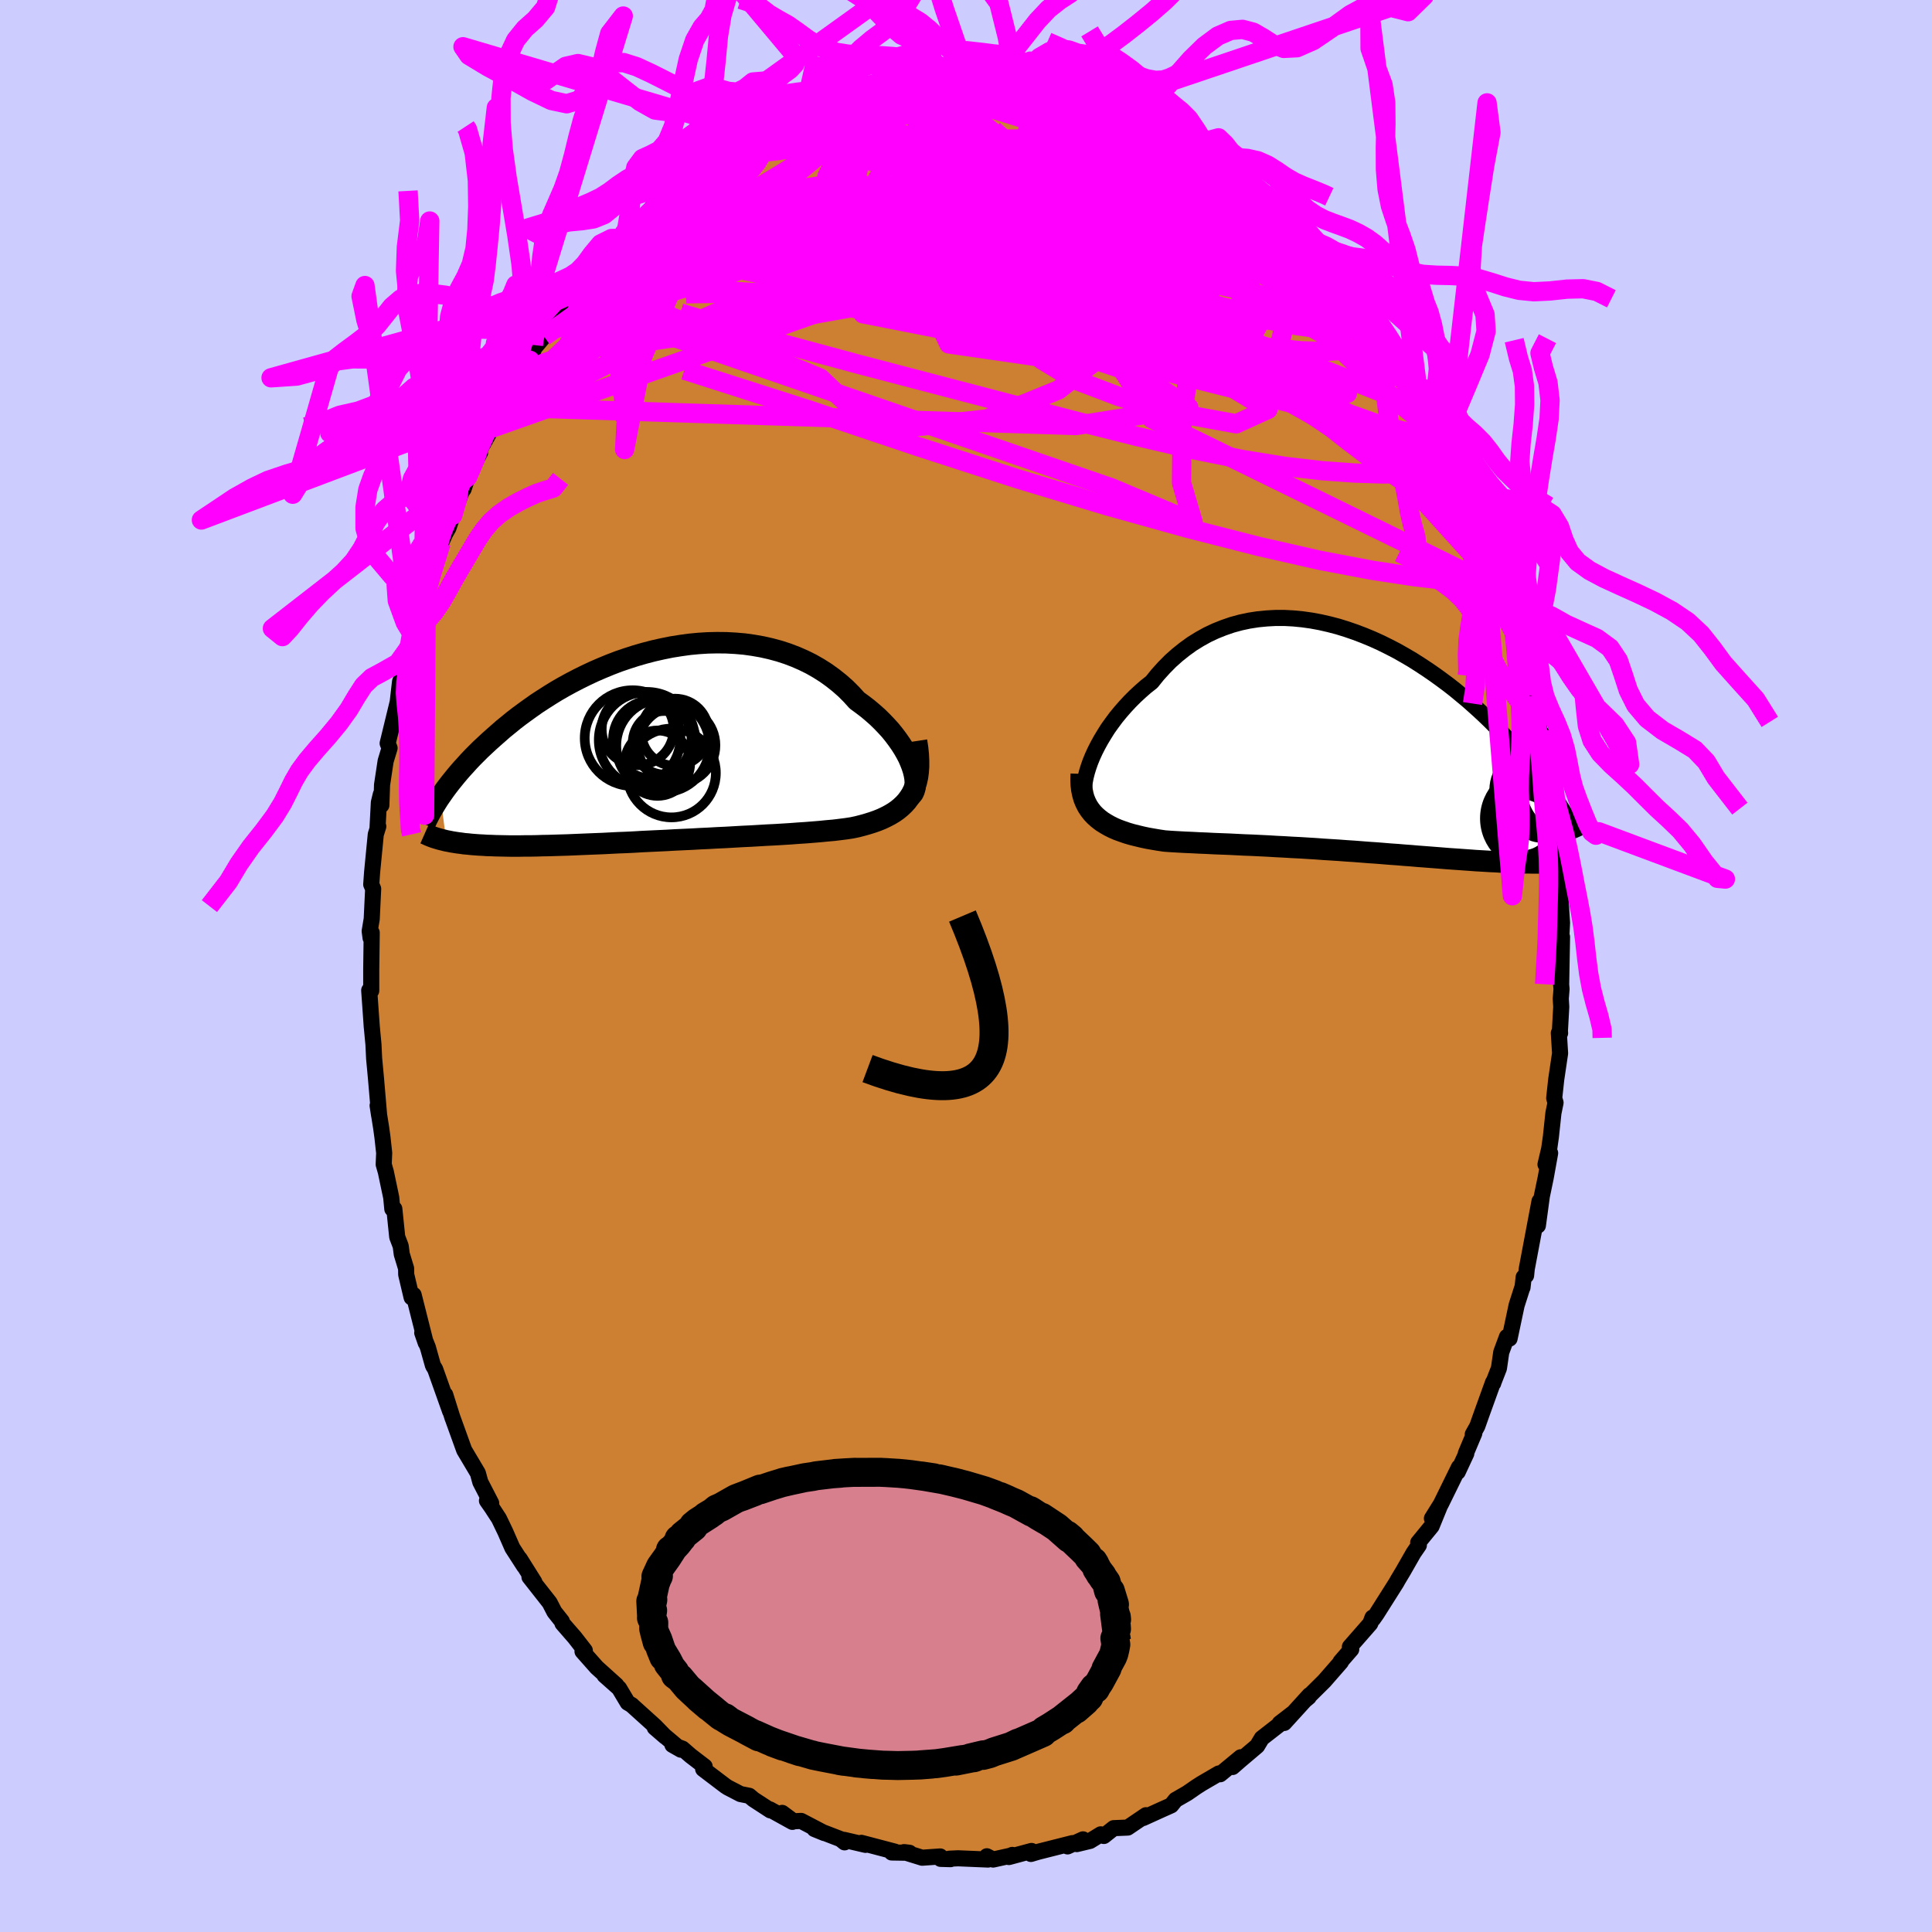<svg xmlns="http://www.w3.org/2000/svg" width="500" height="500" viewBox="-100 -100 200 200"><defs><clipPath id="c"><path d="m26.52 2.11-.17-.44-.2-.46-.24-.46-.27-.47-.3-.47-.33-.47-.36-.48-.38-.47-.42-.46-.44-.46-.47-.46-.5-.44-.51-.43-.55-.42-.56-.41-.57-.63-.61-.61-.65-.57-.68-.54-.71-.51-.74-.47-.77-.44-.79-.39-.82-.36-.84-.32-.86-.28-.89-.24-.89-.2-.91-.16-.93-.13-.93-.08-.94-.05-.95-.01-.94.02-.96.06-.95.09-.94.13-.94.15-.94.19-.93.21-.92.24-.9.26-.9.29-.88.3-.86.33-.85.35-.83.36-.81.38-.79.39-.77.4-.75.41-.73.42-.7.43-.69.44-.66.43-.64.45-.61.44-.6.44-.57.44-.55.45-.53.43-.5.44-.49.43-.47.42-.45.42-.44.41-.41.41-.4.4-.38.4-.36.4-.35.38-.33.38-.32.38-.3.37-.29.36-.27.35-.26.35-.24.34-.23.33.59 4.61.28.05.29.06.31.05.32.05.33.04.34.05.36.03.37.04.38.03.4.03.42.02.42.03.44.01.46.02.47.01.49.01.5.01h1.06l.55-.01h.57l.59-.01.61-.02.63-.01.65-.02.66-.02.68-.02.7-.03.72-.03.73-.03.75-.03.76-.03.78-.04.79-.04.81-.03.82-.04.83-.05.84-.04.85-.04.86-.04.86-.05.87-.04.87-.04.88-.05.88-.04.87-.05.88-.04.87-.05.87-.05.86-.04.85-.05.84-.05.83-.04.82-.05.8-.05.79-.06.77-.05.75-.06.73-.06.7-.07.69-.06.66-.08.63-.08.6-.09.57-.12.54-.14.53-.15.51-.16.48-.17.47-.19.44-.21.42-.22.4-.24.37-.26.34-.28.32-.3.29-.32.26-.35.24-.37"/></clipPath><clipPath id="b"><path d="m-27.37 2.08.23-.56.26-.57.29-.57.32-.58.35-.58.37-.59.41-.57.43-.58.46-.56.48-.55.5-.54.53-.53.55-.51.57-.5.6-.47.62-.77.65-.72.68-.69.72-.64.74-.59.76-.55.79-.49.81-.45.83-.39.85-.34.87-.3.88-.24.89-.19.9-.14.92-.09.92-.05h.92l.93.05.92.09.93.13.92.17.92.21.92.24.9.28.9.31.89.34.87.36.86.39.85.42.83.43.81.46.8.47.77.49.76.5.74.51.72.52.7.52.68.53.65.54.64.53.61.54.59.53.57.53.55.53.53.53.51.51.49.51.47.51.45.49.44.49.42.48.4.47.39.46.37.46.36.45.34.44.33.43.31.42.29.42.29.4.27.39.25.39.25.37.23.37-.74 5.71-.3.01-.3.01-.32.01-.33.01h-1.05l-.37-.01h-.38l-.4-.01-.41-.01-.41-.02-.43-.01-.44-.02-.45-.02-.47-.03-.48-.02-.49-.03-.51-.03-.53-.03-.53-.04-.56-.04-.56-.04-.58-.04-.6-.04-.61-.05-.63-.05-.64-.05-.65-.05-.67-.05-.68-.06-.7-.05-.71-.06-.72-.05-.73-.06-.75-.06-.75-.05-.77-.06-.77-.06-.78-.05-.79-.06-.8-.05-.8-.05-.81-.06-.82-.05-.81-.05-.82-.04-.82-.05-.82-.04-.82-.05-.82-.04-.82-.04-.81-.03-.8-.04-.8-.04-.79-.03-.78-.03-.77-.04-.76-.03-.75-.04-.73-.03-.72-.04-.7-.04-.68-.05-.6-.09-.59-.1-.57-.1-.56-.12-.54-.13-.52-.13-.51-.15-.49-.17-.47-.17-.44-.19-.42-.21-.4-.23-.38-.24-.35-.27-.32-.28"/></clipPath><filter id="a"><feTurbulence baseFrequency=".05" numOctaves="3" result="noise" type="noise"/><feDisplacementMap in="SourceGraphic" in2="noise" scale="2"/></filter></defs><rect width="100%" height="100%" x="-100" y="-100" fill="#CCF"/><path fill="#CD7F32" stroke="#000" stroke-linejoin="round" stroke-width="1.667" d="m61.61 1.94.04.44-.08 1 .05.85-.14 2.5.02.22-.13-.01.13 2.1-.4 2.7-.21 1.94.14.47-.22 1.07-.26 2.44-.18 1.27-.38 1.61.48-1.17-.46 2.55-.4 1.92-.41 3.03.17-2.52-1.32 7-.07.69-.25.17-.12 1.07-.04.06-.57 1.78-.73 3.45-.27-.18-.59 1.59-.24 1.66-.6 1.54.01.01-.02-.09-1.18 3.27-.45 1.27-.47.84.16-.11-.88 2.09.05.01-.89 1.91.13-.49-1.87 3.81-.93 1.49.84-1.33-.87 2.13-1.39 1.7.07.27-.55.8-1.08 1.89-.54.9-.16.29-2.05 3.24-.36.51-.06-.14-.23.62-2.11 2.41.14.26-1.11 1.28.04.03-1.72 1.97-2.03 2.01.42-.35.08-.2-2.62 2.88.88-1-1.35 1.04.4-.21-2.25 1.75-.48.8-1.76 1.49-.79.69.85-1.01-2.13 1.76-.14-.08-1.8 1.05-.53.34-.94.65-1.2.69-.46.57-1.03.46-1.87.85.29-.29-1.89 1.28-1.45.06-1.02.81-.32-.17-1.11.68-1.37.33.64-.49-1.6.73.51-.34-3.56.9-.74.22.06-.31-2.34.63.35-.22.1.02-2.08.46-.65-.34.12.34-3.1-.13-.88.04.1.05-1.03-.03-.04-.25-1.87.13-1.87-.58.56.07-1.84-.03.32-.09-3.46-.91.43.21-2.23-.52.06.26-.42-.34-2.7-1.04 1.03.42-2.41-1.26-.79.04-1.17-.87 1.06.93-2.33-1.29.05.1-1.75-1.14-.44-.37-.91-.18-1.31-.68-.26-.17-2.29-1.74.16-.26-1.46-1.12-.84-.73-1.04-.39.88.5-2.71-2.29 1.09.94-1.06-1.09-2.37-2.14-.02-.03-.44-.26-.89-1.49-1.51-1.34 1.23 1.02-2.03-1.83-1.48-1.67.24-.09-1.04-1.34-1.27-1.46-.07-.23-.77-.97-.49-.95-2.09-2.66.51.53-1.52-2.42.46.77-1.22-1.89-.74-1.69-.65-1.35-.77-1.18-.47-.67.44.26-1.13-2.19-.25-.92-1.42-2.39-.71-1.97-.48-1.33-.01-.01-.76-2.42.51 1.72-1.55-4.36-.23-.38-.53-1.89-.43-1.07-.15-.43.36 1.04-1.25-4.96-.21.26-.56-2.37-.01-.63-.45-1.48-.11-.84-.36-.94-.3-2.91-.21.01-.11-1.18-.56-2.66-.22-.77.05-1.19-.18-1.63-.13-.95-.37-2.32.16 1.04-.33-3.87-.19-2.04-.07-1.46-.19-2.01.02.24-.27-3.83.15-.21.06.25V.36l.05-3.81-.12.54-.09-.7.21-1.26.15-3.12-.2-.45.09-1.26.38-3.92.26-.83-.08.18.14-2.66.2-.83.06 1.11.07-2.11.37-2.45.41-1.35-.2-.49 1.15-4.73.05-.76-.2 1.56.28-2.44.43-.99.52-2.58.41-1.21-.3.65 1.33-4.58-.02.5v-.96l.35-.56 1.54-4.65.71-1.62-.58 1.16.62-1.08.45-1.32.94-2.47.18-.24.42-1.26 1.3-2.54.02-.36.82-1.48.29-.64-.04-.37 1.04-1.84.45-.62.21-.39 2.03-3 .33-.83-.04-.09.53-1.24.97-1.14.26-.51 1.36-1.7 1.33-2.22-.27.66.01.16 1.85-2.75-.27.7.78-1.09 1.26-1.91 1.37-1.03.25-.47.94-.67-.13.08 3.35-3.26-1.42 1.23 2.04-2.25-.47.67 2.11-1.76-.75.79 2.32-1.89 1.23-.74-.67.02 2.25-1.52 1.44-.6 1.32-1.09-1.72 1.21 2.24-1.01.38-.38.91-.91 1.6-.66.95-.27.2-.18 1.15-.43-.15.04 2.14-.69.92-.46-.34.08 1.39-.59.24.37 2.97-.83.41-.55 1.67-.18.39-.17 1.59.14.78-.39.38.27 1.48-.07-.86-.34 3.54-.05.76-.14-.75.25 2.01.1 1.03-.22 1.14.32.69-.08-.83-.03 2.42.25.9.25.62.2 2.07.62h.09l1.21.22.57-.17.35.4 2.8 1.11-.24-.16 2.6.77-.04.02 2.08 1.1-.02.28.37.01.55.03.5.63 1.73.99h.56l.71.48 2.72 2.09-.41-.24-.36-.64 2.68 2.09-.26-.34 2.04 1.91.47.16.45.45 2.04 1.79-.33.05.72.29 2.12 2.21-.26.01 1.32 1.23-.73-.45 2.18 2.2-.56-.4 2.19 2.06-.96-1.05 1.54 2.07.73 1.27 1.6 1.88-.19-.17 1.02 1.4 1.2 1.96-.28-.43.2.27 1.91 3.6.3.24.68 1.28.53 1.01.17.71.64.63 1.09 1.89-.21-.2.87 1.78.58 1.26.64 1.62.88 1.65-.23-.17.6.94.33 1.88.97 2.23.45 1.7.57 1.28.38 1.48.26 1.25.06-.72.39 1.27.96 4.87-.26-1.25.47 1.47.3 1.63.49 2.14.15.61.42 2.08.32 1.73.1-.43.73 4.03.04 1.63.22.66-.3-2.04.68 5.26-.09.84.08 1.22.13.09-.16-.6.42 5.02.1 1.9.05-1.05.16 2.58-.09 1.84.09-.38-.09 4.95.04.44" filter="url(#a)"/><path fill="#fff" d="m-27.37 2.08.23-.56.26-.57.29-.57.32-.58.35-.58.37-.59.41-.57.43-.58.46-.56.48-.55.5-.54.53-.53.55-.51.57-.5.6-.47.62-.77.65-.72.68-.69.72-.64.74-.59.76-.55.79-.49.81-.45.83-.39.85-.34.87-.3.88-.24.89-.19.9-.14.92-.09.92-.05h.92l.93.05.92.09.93.13.92.17.92.21.92.24.9.28.9.31.89.34.87.36.86.39.85.42.83.43.81.46.8.47.77.49.76.5.74.51.72.52.7.52.68.53.65.54.64.53.61.54.59.53.57.53.55.53.53.53.51.51.49.51.47.51.45.49.44.49.42.48.4.47.39.46.37.46.36.45.34.44.33.43.31.42.29.42.29.4.27.39.25.39.25.37.23.37-.74 5.71-.3.01-.3.01-.32.01-.33.01h-1.05l-.37-.01h-.38l-.4-.01-.41-.01-.41-.02-.43-.01-.44-.02-.45-.02-.47-.03-.48-.02-.49-.03-.51-.03-.53-.03-.53-.04-.56-.04-.56-.04-.58-.04-.6-.04-.61-.05-.63-.05-.64-.05-.65-.05-.67-.05-.68-.06-.7-.05-.71-.06-.72-.05-.73-.06-.75-.06-.75-.05-.77-.06-.77-.06-.78-.05-.79-.06-.8-.05-.8-.05-.81-.06-.82-.05-.81-.05-.82-.04-.82-.05-.82-.04-.82-.05-.82-.04-.82-.04-.81-.03-.8-.04-.8-.04-.79-.03-.78-.03-.77-.04-.76-.03-.75-.04-.73-.03-.72-.04-.7-.04-.68-.05-.6-.09-.59-.1-.57-.1-.56-.12-.54-.13-.52-.13-.51-.15-.49-.17-.47-.17-.44-.19-.42-.21-.4-.23-.38-.24-.35-.27-.32-.28" filter="url(#a)" transform="translate(40.24 -23.21)"/><path fill="#fff" d="m26.52 2.11-.17-.44-.2-.46-.24-.46-.27-.47-.3-.47-.33-.47-.36-.48-.38-.47-.42-.46-.44-.46-.47-.46-.5-.44-.51-.43-.55-.42-.56-.41-.57-.63-.61-.61-.65-.57-.68-.54-.71-.51-.74-.47-.77-.44-.79-.39-.82-.36-.84-.32-.86-.28-.89-.24-.89-.2-.91-.16-.93-.13-.93-.08-.94-.05-.95-.01-.94.02-.96.06-.95.09-.94.13-.94.15-.94.19-.93.21-.92.24-.9.26-.9.29-.88.3-.86.33-.85.35-.83.36-.81.38-.79.39-.77.4-.75.41-.73.42-.7.43-.69.44-.66.43-.64.45-.61.44-.6.44-.57.44-.55.45-.53.43-.5.44-.49.43-.47.42-.45.42-.44.41-.41.41-.4.4-.38.4-.36.4-.35.38-.33.38-.32.38-.3.37-.29.36-.27.35-.26.35-.24.34-.23.33.59 4.61.28.05.29.06.31.05.32.05.33.04.34.05.36.03.37.04.38.03.4.03.42.02.42.03.44.01.46.02.47.01.49.01.5.01h1.06l.55-.01h.57l.59-.01.61-.02.63-.01.65-.02.66-.02.68-.02.7-.03.72-.03.73-.03.75-.03.76-.03.78-.04.79-.04.81-.03.82-.04.83-.05.84-.04.85-.04.86-.04.86-.05.87-.04.87-.04.88-.05.88-.04.87-.05.88-.04.87-.05.87-.05.86-.04.85-.05.84-.05.83-.04.82-.05.8-.05.79-.06.77-.05.75-.06.73-.06.7-.07.69-.06.66-.08.63-.08.6-.09.57-.12.54-.14.53-.15.51-.16.48-.17.47-.19.44-.21.42-.22.4-.24.37-.26.34-.28.32-.3.29-.32.26-.35.24-.37" filter="url(#a)" transform="translate(-32.11 -22.79)"/><g fill="none" stroke="#000" transform="translate(40.24 -23.21)"><path stroke-linejoin="round" stroke-width="1.667" d="m-27.72 6.18-.13-.23-.1-.27-.05-.33-.02-.37.02-.41.06-.45.09-.47.13-.51.16-.52.19-.54.23-.56.26-.57.29-.57.32-.58.35-.58.37-.59.41-.57.43-.58.46-.56.48-.55.5-.54.53-.53.55-.51.57-.5.6-.47.62-.77.65-.72.68-.69.72-.64.74-.59.76-.55.79-.49.81-.45.83-.39.85-.34.87-.3.88-.24.89-.19.9-.14.92-.09.92-.05h.92l.93.05.92.09.93.13.92.17.92.21.92.24.9.28.9.31.89.34.87.36.86.39.85.42.83.43.81.46.8.47.77.49.76.5.74.51.72.52.7.52.68.53.65.54.64.53.61.54.59.53.57.53.55.53.53.53.51.51.49.51.47.51.45.49.44.49.42.48.4.47.39.46.37.46.36.45.34.44.33.43.31.42.29.42.29.4.27.39.25.39.25.37.23.37.22.35.2.35.2.34.18.32.18.32.16.31.15.3.14.29.14.28.12.27" filter="url(#a)"/><path stroke-linejoin="round" stroke-width="2.222" d="m-28.31 3.32-.02.58.02.55.06.51.1.48.13.45.17.41.2.39.24.36.26.33.3.31.32.28.35.27.38.24.4.23.42.21.44.19.47.17.49.17.51.15.52.13.54.13.56.12.57.1.59.1.6.09.68.05.7.04.72.04.73.03.75.04.76.03.77.04.78.03.79.03.8.04.8.04.81.03.82.04.82.04.82.05.82.04.82.05.82.04.81.05.82.05.81.06.8.05.8.05.79.06.78.05.77.06.77.06.75.05.75.06.73.06.72.05.71.06.7.05.68.06.67.05.65.05.64.05.63.05.61.05.6.04.58.04.56.04.56.04.53.04.53.03.51.03.49.03.48.02.47.03.45.02.44.02.43.01.41.02.41.01.4.01h.38l.37.01h1.05l.33-.01.32-.01.3-.01.3-.01.29-.01.27-.02.27-.02.26-.02.25-.03.24-.02.23-.03.22-.03.21-.03.21-.03" filter="url(#a)"/><circle cx="17.436" cy="8.606" r="3.118" clip-path="url(#b)" filter="url(#a)"/><circle cx="19.361" cy="5.686" r="3.378" clip-path="url(#b)" filter="url(#a)"/><circle cx="18.411" cy="7.931" r="4.936" clip-path="url(#b)" filter="url(#a)"/><circle cx="19.006" cy="5.486" r="3.648" clip-path="url(#b)" filter="url(#a)"/><circle cx="20.371" cy="8.471" r="4.194" clip-path="url(#b)" filter="url(#a)"/><circle cx="22.171" cy="4.891" r="4.854" clip-path="url(#b)" filter="url(#a)"/><circle cx="17.966" cy="8.686" r="3.966" clip-path="url(#b)" filter="url(#a)"/><circle cx="18.521" cy="5.001" r="4.082" clip-path="url(#b)" filter="url(#a)"/><circle cx="19.396" cy="6.841" r="3.11" clip-path="url(#b)" filter="url(#a)"/><circle cx="21.041" cy="6.361" r="3.618" clip-path="url(#b)" filter="url(#a)"/></g><g fill="none" stroke="#000" transform="translate(-32.11 -22.79)"><path stroke-linejoin="round" stroke-width="2.222" d="m26.28 5.25.19-.16.16-.2.11-.24.08-.28.04-.32v-.34l-.03-.37-.07-.39-.1-.41-.14-.43-.17-.44-.2-.46-.24-.46-.27-.47-.3-.47-.33-.47-.36-.48-.38-.47-.42-.46-.44-.46-.47-.46-.5-.44-.51-.43-.55-.42-.56-.41-.57-.63-.61-.61-.65-.57-.68-.54-.71-.51-.74-.47-.77-.44-.79-.39-.82-.36-.84-.32-.86-.28-.89-.24-.89-.2-.91-.16-.93-.13-.93-.08-.94-.05-.95-.01-.94.02-.96.06-.95.09-.94.13-.94.15-.94.19-.93.21-.92.24-.9.26-.9.29-.88.3-.86.33-.85.35-.83.36-.81.38-.79.39-.77.4-.75.41-.73.42-.7.43-.69.44-.66.43-.64.45-.61.44-.6.44-.57.44-.55.45-.53.43-.5.44-.49.43-.47.42-.45.42-.44.41-.41.41-.4.4-.38.4-.36.4-.35.38-.33.38-.32.38-.3.37-.29.36-.27.35-.26.35-.24.34-.23.33-.22.32-.2.32-.19.31-.18.3-.17.29-.16.29-.14.27-.14.27-.12.26-.12.26" filter="url(#a)"/><path stroke-linejoin="round" stroke-width="2.222" d="m26.99-.5.11.73.07.68.03.64v.6l-.04.56-.07.52-.11.49-.14.46-.17.43-.2.4-.24.37-.26.35-.29.32-.32.3-.34.28-.37.26-.4.24-.42.22-.44.21-.47.19-.48.17-.51.16-.53.15-.54.14-.57.12-.6.09-.63.08-.66.08-.69.06-.7.07-.73.06-.75.06-.77.05-.79.06-.8.05-.82.05-.83.04-.84.05-.85.05-.86.04-.87.05-.87.05-.88.04-.87.05-.88.04-.88.05-.87.04-.87.04-.86.05-.86.04-.85.04-.84.04-.83.05-.82.04-.81.03-.79.04-.78.04-.76.03-.75.03-.73.03-.72.03-.7.03-.68.02-.66.02-.65.02-.63.01-.61.02-.59.01h-.57l-.55.01h-1.06l-.5-.01-.49-.01-.47-.01-.46-.02-.44-.01-.42-.03-.42-.02-.4-.03-.38-.03-.37-.04-.36-.03-.34-.05-.33-.04-.32-.05-.31-.05-.29-.06-.28-.05-.27-.07-.26-.06-.25-.07-.23-.07-.23-.07-.22-.08-.2-.08-.19-.08-.19-.09-.18-.08" filter="url(#a)"/><circle cx="-.366" cy="-.656" r="4.064" clip-path="url(#c)" filter="url(#a)"/><circle cx=".899" cy="-.321" r="3.29" clip-path="url(#c)" filter="url(#a)"/><circle cx="1.619" cy="2.809" r="4.596" clip-path="url(#c)" filter="url(#a)"/><circle cx="2.159" cy="-.061" r="4.01" clip-path="url(#c)" filter="url(#a)"/><circle cx=".174" cy="1.794" r="3.384" clip-path="url(#c)" filter="url(#a)"/><circle cx="-2.406" cy="-.801" r="4.954" clip-path="url(#c)" filter="url(#a)"/><circle cx="1.984" cy="-1.406" r="3.48" clip-path="url(#c)" filter="url(#a)"/><circle cx="-1.876" cy="-1.721" r="3.726" clip-path="url(#c)" filter="url(#a)"/><circle cx=".739" cy="-.021" r="4.832" clip-path="url(#c)" filter="url(#a)"/><circle cx="-.921" cy="-.601" r="4.982" clip-path="url(#c)" filter="url(#a)"/></g><g fill="none" stroke="#F0F" stroke-linejoin="round" stroke-width="2"><path d="m17.47-88.66 1.33.76.67.39.52.28.54.29.59.34.6.37.54.36.4.32.22.25.02.16-.21.08-.43-.02-.68-.1-.94-.2-1.24-.33-1.56-.47-1.87-.61-2.17-.76-2.52-.91-2.99-1.07-3.64-1.25" filter="url(#a)"/><path d="m4.12-92.17 1.84.25 1.34.29 1.19.31 1.11.29 1.04.28 1 .27.97.28.95.29.89.3.78.27.61.24.39.17.15.11-.11.03-.35-.05-.59-.12-.84-.19-1.08-.28-1.37-.36-1.66-.46-1.9-.53-2.02-.6M-30.08-80.5l1.89-1.36 1.55-.81 1.66-.63 1.91-.52 2.08-.4 2.2-.28 2.32-.19 2.46-.16 2.64-.15 2.78-.16 2.9-.15 2.94-.12 2.95-.09 2.95-.07 2.95-.03 2.96-.02 2.94.01 2.84-.02 2.66-.08 2.52-.09m20.53 16.17.79 1.19.62.89.33.59.07.32-.21.05-.51-.22-.82-.52-1.17-.84-1.59-1.26-2.05-1.74-2.53-2.29-2.97-2.8-3.36-3.27-3.66-3.71m-45.68-3.06-.43.45.71-.29 1.04-.53 1.15-.59 1.15-.55 1.11-.48 1.05-.43 1-.38.95-.35.89-.33.81-.3.72-.26.6-.21.48-.16.33-.1.15-.04-.05.04-.29.12-.53.21-.83.31-1.12.39-1.38.46-1.57.48" filter="url(#a)"/><path d="m26.26-83.29.25.13.4.72v.85l-.5.88-1.04.91-1.6.94-2.17 1-2.75 1.05-3.35 1.11-3.95 1.13-4.6 1.16-5.26 1.18-5.96 1.25-6.69 1.37-7.44 1.53-8.19 1.64-8.95 1.71" filter="url(#a)"/><path d="m42.88-66.5.04.3.03.68-.32.6-.74.47-1.14.4-1.55.3-2.01.14-2.53-.08-3.1-.32-3.69-.53-4.27-.72-4.88-.89-5.48-1.05-6.1-1.23-6.71-1.43-7.34-1.67-7.95-1.95-8.46-2.35" filter="url(#a)"/><path d="m50.81-52.53.52 1.24.38 1.06.16.75-.04.56-.21.46-.37.4-.55.26-.76.03-1.01-.28-1.29-.62-1.56-.95-1.86-1.27-2.14-1.55-2.42-1.83-2.71-2.13-3-2.45-3.31-2.8L27-64.8l-4-3.54-4.37-3.94-4.77-4.36-5.25-4.77-5.76-5.12m-32.18 5.24.38-.04 1.52-.71 1.96-.84 2.29-.84 2.57-.82 2.75-.78 2.82-.72 2.86-.67 2.9-.67 3-.71 3.1-.74 3.14-.69 3.09-.61 2.85-.59" filter="url(#a)"/><path d="m-17.63-88.52.97-.29 1.2-.24 1.48-.23 1.64-.18 1.79-.14 1.96-.11 2.15-.11 2.29-.1 2.35-.09 2.35-.03 2.29.01 2.18.07 2.02.07 1.79.05h1.52l1.23-.03.87-.1m25.33 17.24 1.25 1.18.68.81.69.95.7.98.63.91.51.74.34.57.19.4.03.23-.14.06-.31-.13-.52-.37-.76-.66-1.03-.99-1.33-1.35-1.62-1.7-1.91-2.02-2.17-2.31L30.64-78l-2.74-2.99m-55.1-2.12 1.82-1.14 1.17-.69.69-.36.46-.2.4-.14.36-.1.3-.02.17.12v.27l-.19.45-.4.64-.62.83-.85 1.03-1.09 1.26-1.34 1.5-1.59 1.74-1.83 1.98-2.09 2.23-2.42 2.53-2.84 2.9-3.34 3.32-3.75 3.57" filter="url(#a)"/><path d="m39.01-71.72 1.18 1.67.79 1.21.47.83.15.52-.15.24h-.48l-.79-.23-1.11-.47-1.44-.71-1.8-1.01-2.2-1.35-2.65-1.76-3.13-2.19-3.66-2.61-4.2-3.04-4.78-3.46-5.24-3.86m40.18 33.83-.05.34-.11.82-.43.82-.87.62-1.37.38-1.87.17-2.36.02-2.85-.09-3.34-.24-3.88-.45-4.45-.72-5.06-1.02-5.69-1.33-6.3-1.58-6.93-1.81-7.57-1.98-8.25-2.16-8.91-2.41-9.43-2.87M7.44-91.67l.93.28 1.04.29.9.21.79.18.7.19.63.2.5.21.27.15-.03.08-.4-.02-.8-.11-1.22-.22-1.68-.35-2.23-.47-2.91-.55m-33.26 10.31.2-.03.9-.68.95-.73.91-.68.83-.59.72-.45.55-.31.4-.17.27-.07.16.04.03.16-.12.29-.32.46-.54.65-.77.86-1.01 1.05-1.23 1.25-1.45 1.42-1.69 1.59-1.94 1.79-2.23 2.05-2.61 2.44-3.06 2.86" filter="url(#a)"/><path d="m35.83-75.32-.16.27-.48.45-1.01.5-1.61.51-2.29.49-3.05.48-3.84.47-4.65.49-5.51.5-6.42.46-7.42.42-8.44.34-9.44.22-10.49.13M19.9-87.27l.52.23.56.44.48.49.31.48.05.47-.27.41-.61.35-.96.3-1.28.27-1.64.25-2 .22-2.44.18-2.91.14-3.42.08-3.92.01-4.38-.1-4.81-.25-5.26-.42-5.9-.49" filter="url(#a)"/><path d="m31.28-79.66 1.3 1.23.87.88.89.93.92.99.87.98.81.92.75.86.69.79.62.7.52.59.41.47.28.33.13.19h-.04l-.24-.24-.49-.52-.72-.83-.94-1.13-1.09-1.39M-6.84-91.93l1.18.02.74-.02.5.01.37.04.23.08.03.16-.28.27-.65.4-1.05.51-1.44.61-1.88.7-2.38.81-2.98 1-3.65 1.27-4.25 1.53m53.18 4.43.6.71.34.75-.12.65-.55.59-1.01.57-1.54.49-2.08.43-2.62.35-3.18.29-3.73.24-4.3.2-4.9.17-5.54.18-6.23.19-6.97.17-7.72.01-8.37-.25" filter="url(#a)"/><path d="m-7.23-91.76.88.01 1.44.24 1.74.42 1.99.56 2.27.67 2.55.78 2.78.9 2.94 1.01 3.03 1.12 3.1 1.2 3.14 1.25 3.15 1.28 3.09 1.26 2.91 1.16 2.68.99m-4.2-4.38.47.13 1.01.71 1.04.79.95.77.85.71.74.65.62.57.49.49.33.39.18.27-.02.13-.23-.03-.46-.21-.7-.4-.92-.58-1.14-.76-1.35-.92-1.54-1.08-1.77-1.27-2.1-1.58-2.54-1.98M4.95-92.14l.17.07.97.18 1.09.23 1.01.24.87.22.71.18.56.15.44.14.3.15.15.15-.06.13-.34.09-.68.03-1.08-.04-1.51-.1-1.93-.18-2.28-.24-2.56-.31-2.82-.38" filter="url(#a)"/><path d="m26.26-83.29.48.15 1.06.76 1.11.87 1.07.88 1 .86.94.84.86.79.79.75.7.68.59.6.46.47.3.33.13.18-.02.02-.21-.15-.4-.33-.62-.52-.86-.72-1.12-.94-1.4-1.18-1.61-1.39-1.6-1.43m-8.01-5.5.45.23.36.46.16.51-.16.54-.56.54-1.03.51-1.55.45-2.07.43-2.62.44-3.18.49-3.79.53-4.46.55-5.16.54-5.88.5-6.61.41-7.26.22m11.18-10.28 2.18-.64 1.69-.4 1.62-.21 1.65-.08 1.65-.03 1.62.01h1.55l1.51-.01 1.44-.01h3.39l.5-.06.17-.13" filter="url(#a)"/><path d="m50.81-52.53.42 1.16.11.86-.3.41-.7.05-1.09-.18-1.46-.39-1.87-.68-2.33-1.06-2.83-1.55L37.4-56l-3.9-2.63-4.46-3.14-5.02-3.6-5.64-4.04-6.29-4.54-7.02-5.04-7.93-5.46" filter="url(#a)"/><path d="m-18.78-88.07.92-.13 1.2.08 1.61.27 2.04.43 2.39.59 2.69.76 2.98.93 3.27 1.09 3.57 1.23 3.81 1.35 4 1.45 4.11 1.54 4.14 1.61 4.16 1.67 4.16 1.71 4.19 1.8 4.22 1.87 4.11 1.74" filter="url(#a)"/><path d="m-7.23-91.76.57-.04.54.1.22.23-.14.38-.49.55-.83.75-1.24.97-1.75 1.25-2.31 1.53-2.94 1.85-3.58 2.22-4.27 2.57-4.97 2.9-5.72 3.29m3.17-6.99h.24l.75-.51.9-.65.96-.72.97-.73.92-.68.83-.59.7-.47.52-.31.35-.17.19-.06.06.05-.08.16-.25.29-.45.46-.7.67-.98.89-1.25 1.1-1.53 1.29-1.81 1.47-2.16 1.72-2.63 2.15m75.39 4.17-.35-.09-.02.79-.26.93-.76.78-1.33.6-1.93.43-2.53.27-3.11.17-3.72.09-4.32.01-4.99-.09-5.69-.25-6.42-.43-7.16-.62-7.93-.73-8.77-.73-9.67-.63m59.35-10.1.5.31.62.54.57.58.43.51.25.39.02.26-.26.09-.58-.12-.91-.33-1.22-.54-1.55-.75-1.88-.97-2.28-1.19-2.71-1.44-3.2-1.74-3.78-2.08-4.53-2.51m36.89 29.39.4.56.49.86.48.89.47.85.43.78.37.68.28.56.17.38.01.13-.17-.2-.39-.58-.6-.99-.84-1.41-1.08-1.83-1.36-2.31-1.7-2.9" filter="url(#a)"/><path d="m-12.28-90.2 2.19-.61 1.66-.25 1.6.02 1.68.23 1.76.36 1.85.48 1.96.55 2.07.62 2.17.66 2.26.71 2.31.75 2.31.77 2.3.8 2.28.82 2.24.84 2.19.86 2.14.86 2.1.85 2.06.83 1.95.77 1.73.62 1.36.4" filter="url(#a)"/><path d="m-31.59-79.18-.22.2.94-.59 1.45-.77 1.81-.86 2.08-.93 2.3-1.03 2.44-1.08 2.53-1.11 2.59-1.09 2.59-1.03 2.54-.95 2.43-.85 2.25-.79 2.09-.79 2.02-.81" filter="url(#a)"/><path d="m-13.57-90.06.31-.05 1.11-.1 1.6-.12 1.89-.11 2.01-.06 2.04.01 2.04.09 2.03.16 2 .21 2 .23 1.97.24 1.94.23 1.87.2 1.76.19 1.61.18 1.48.17 1.39.2 1.35.24 1.33.31m20.85 16.12 1.2 1.68.84 1.25.54.89.27.59.02.37-.22.15-.46-.04-.72-.24-1.01-.46-1.34-.75-1.72-1.08-2.14-1.46-2.53-1.84-2.93-2.21-3.31-2.55-3.74-2.9-4.23-3.31-4.83-3.78m-36.21 2.18.54-.45.29-.12.48-.23.6-.3.57-.27.46-.15h.29l.08.18-.12.35-.32.52-.54.7-.74.87-.96 1.05-1.19 1.24-1.43 1.45-1.7 1.7-2.06 1.99-2.46 2.32-2.89 2.65-3.27 2.92-3.56 3.1m58.91-22.95 1.36.78.76.46.66.38.77.44.88.52.97.58 1 .6.96.6.86.54.74.48.62.41.49.34.36.28.21.19.03.09-.2-.06-.44-.21-.68-.36-.9-.52-1.1-.65-1.26-.79-1.48-.97-1.85-1.28" filter="url(#a)"/><path d="m33.32-77.87.06.21.47.52.45.57.18.4-.12.2h-.42l-.7-.19-.99-.39-1.33-.58-1.71-.8-2.11-1.04-2.59-1.3-3.1-1.62-3.66-2.01-4.14-2.38-4.47-2.71" filter="url(#a)"/><path d="m12-90.8 1.01.61 1.49.78 1.58.86 1.59.97 1.59 1.06 1.53 1.14 1.51 1.2 1.5 1.24 1.55 1.31 1.61 1.37 1.67 1.43 1.7 1.45 1.68 1.42 1.6 1.35 1.48 1.24 1.37 1.13 1.27 1.04 1.16.96 1.02.84.82.67.56.45" filter="url(#a)"/><path d="M36.89-74.08v.22l.41.6.3.53.1.43-.11.37-.32.32-.56.23-.84.09-1.18-.1-1.54-.32-1.92-.54-2.29-.75-2.67-.95-3.05-1.16-3.48-1.4-3.97-1.66-4.5-1.93-5.09-2.18-5.73-2.4-6.38-2.64m18.28-3.08 1.88.72 1.3.45 1.15.42 1 .43.85.39.69.35.57.31.49.27.43.26.35.25.25.21.09.17-.1.09h-.32l-.54-.09-.77-.18-1.04-.27-1.32-.4-1.64-.52-1.95-.66-2.22-.8-2.44-.93-2.69-1.1" filter="url(#a)"/><path d="m19.9-87.27.53.23.61.44.57.48.43.48.19.46-.1.41-.41.35-.71.3-1.01.26-1.3.24-1.63.21-1.99.15-2.39.09H9.87l-3.28-.07-3.77-.12-4.29-.16-4.81-.23-5.3-.36-5.61-.7" filter="url(#a)"/><path d="m-13.57-90.06.16-.07.67-.13.87-.15.87-.12.7-.03.48.11.22.28-.06.43-.32.6-.58.75-.83.9-1.06 1.06-1.32 1.21-1.59 1.38-1.91 1.58-2.27 1.79-2.64 2.05-3.05 2.29-3.44 2.54-3.8 2.73-4.07 2.88-4.3 2.97m87.58 5.14.37.52.4.72.33.68.25.57.17.47.06.35-.06.25-.21.1-.38-.07-.56-.28-.78-.52-.99-.79-1.23-1.04-1.48-1.31-1.73-1.61-2-1.93-2.26-2.3-2.51-2.72-2.75-3.14-3.01-3.55-3.33-3.98-3.72-4.41m-57.07 8.53.8-.63.97-.9 1.01-.98.96-.92.91-.83.89-.77.88-.72.89-.69.88-.67.82-.63.73-.55.59-.43.42-.28.2-.11-.02.06-.21.22-.41.35-.57.48-.76.62-.98.81-1.26 1.06-1.63 1.39-2.08 1.76m68.55 2.37.17.35.51.65.66.81.75.89.79.95.81.99.8 1.02.79 1.04.75 1.01.69.93.58.81.47.66.34.5.2.32.05.14-.11-.07-.28-.32-.48-.58-.66-.87-.86-1.12-1.06-1.39-1.28-1.68-1.45-1.98" filter="url(#a)"/><path d="m40.55-69.65.73 1.21.44.91.06.66-.31.46-.68.31-1.05.17-1.4.05-1.78-.1-2.17-.29-2.62-.52-3.09-.8-3.57-1.07-4.05-1.32-4.56-1.57-5.09-1.78-5.66-1.98-6.28-2.15-6.91-2.33-7.64-2.57" filter="url(#a)"/><path d="m48.42-56.63.44.71-.1.53-.65.25-1.2.01-1.76-.27-2.37-.65-3.01-1.07-3.69-1.52-4.36-1.91-5.05-2.29-5.77-2.7-6.49-3.19-7.27-3.78-8.1-4.42-9.08-5.01m36.71-1.11-.23-.19.24.18.43.44.35.52.15.49-.12.42-.43.35-.76.26-1.11.18-1.48.09-1.85-.01-2.25-.13-2.63-.27-3.05-.39-3.45-.51-3.88-.65-4.32-.78-4.75-.93-5.24-1.07-5.87-1.16" filter="url(#a)"/><path d="m26.67-83.05-.34-.19-.13.16-.17.44-.51.54-.98.53-1.53.46-2.12.38-2.75.3-3.43.25-4.14.21-4.9.18-5.68.14-6.5.05-7.34-.03-8.16-.1" filter="url(#a)"/><path d="m17.51-88.68.32.34.23.57-.26.59-.71.64-1.11.79-1.45.95-1.84 1.14-2.28 1.31-2.79 1.47-3.38 1.62L.2-77.48l-4.69 1.94-5.34 2.13-5.95 2.29-6.58 2.45-7.28 2.62-8.21 3.02" filter="url(#a)"/><path d="m28.58-81.84.25.28.42.71.14.76-.21.76-.59.78-.99.79-1.4.82-1.83.84-2.29.84-2.77.85-3.25.87-3.73.87-4.19.88-4.67.9-5.18.93-5.71 1.02-6.31 1.12-6.93 1.23-7.58 1.24-8.19 1.23m91.46 22.7.07 1.05-.86.58-1.74.1-2.61-.2-3.48-.41-4.39-.67-5.36-1.02-6.34-1.44-7.33-1.87-8.33-2.32-9.32-2.81L-5-53.78l-11.43-3.84-12.73-4.07m44.07-27.76 1.72.56.98.45.61.4.32.32.12.26-.04.26-.15.29-.29.32-.47.34-.7.32-.97.3-1.26.25-1.59.21-1.9.17-2.22.14-2.57.12-2.97.08-3.4.05-3.88.03-4.34-.02-4.76-.1-4.97-.39m60.51 18.42.92 1.34.67 1.05.54.9.53.93.52.94.45.84.34.67.21.47.07.28-.05.09-.18-.08-.33-.26-.47-.46-.66-.7-.86-.97-1.1-1.28-1.34-1.63-1.6-1.97-1.86-2.31-2.13-2.67-2.44-3.09-2.73-3.57" filter="url(#a)"/><path d="M8.06-91.47 3.45-77.66l4.31 9.35 4.15 1.54L17-67.89l4.24-.79 1.93.28-.41 1.01-2.06 1.02-2.72.57-2.51.17-2.18.03-2.72-.17-4.12-.92-4.61-2.11-1.87-2.86 4.19-2.19 9.68-.33 8.69-.08-.28-5.42-2.7-7.88" filter="url(#a)"/><path d="M48.25-57.34 10.71-72.03l-18.95-.89-.83-.37 5.02-.94 3.63-.16 1.35 1.22.49 1.87.26 1.02-.49-.89-1.67-2.55-2.38-2.78-2.22-1.59-2.04-.4-2.91-.69-4.77-1.64-8.77 1.38-20.11 14.27" filter="url(#a)"/><path d="m-22.19-86.32 25.76 6.25 10.15 4.09-.51-1.87-2.27-2.07-1.56-.36-2 .45-3.8.18-5.71-.31-6.51-.4-5.59.16-2.96 1.22.93 2.53 5.34 3.58 8.96 3.69 10.09 2.42 7.43-.16 1.78-3.16-3.14-5.26-3.5-5.72-.13-4.99 8.96-1.23" filter="url(#a)"/><path d="m-30.97-80.2 49.41 14.84 12.82 7.74-3.28 1.49-6.47-1.17-5.68-1.65-4.59-1.74-3.41-2.07-2.16-2.57L4.5-68.1 4-70.52l.34-1.49 1.72-.33 3.27.59 4.23.9 4.13.7 3.19.4 1.96.67.78 1.95-.32 4.1-.93 6.24-.06 6.76 1.2 4.08-8.45-3.55-56.05-19.28" filter="url(#a)"/><path d="m-43.42-65.68 24.17-7.66 18.14-2.84 4.68-.69.03 1.01.14 1.68.05 1.07-.85-.22-1.5-1.46-1.6-2.26-1.65-2.33-2-1.44-2.74.29-4.05 1.64-4.66.56 1.54-4.33 21.78-8.81" filter="url(#a)"/><path d="M43.71-65.27-.23-72.76l-3.01-1.05 10.28.11 10.71.77 6.71.96 1.68.46-2.73-.15-5.76-.23-7.35.1-7.5.3-5.94-.01-2.75-.63 1.03-1.01 3.5-.69 3.02.26-.54 1.18-5.58 1.07-9.28-.76-8.98-3.46-5.13-3.22-11.29 7.23" filter="url(#a)"/><path d="m-16.63-88.91 38.12 24.78 10.11 3.08 3.15-.14-1.09-1.28-3.8-1.76-4.5-1.77-3.77-1.37-2.58-.36-1.95 1.31-2.66 3.01-4.84 3.78-7.38 3-8.05.88-5.6-1.66-3.61-3.45-10.39-4.3-13.94-5.67" filter="url(#a)"/><path d="m28.58-81.84-13.19.48 7.12 4.38 6.16 2.53 1.71-.03-1.24-1.62-1.73-1.33-.78.56-.13 2.98-1.35 4.65-5.17 4.48-10.22 2.03-11.54-1.67-1.8-3.84 20.27.43 36.59 20.58" filter="url(#a)"/><path d="M55.03-41.42 29.69-64.47 11.17-76.98l-7.62-6.17-1.8-2.02.64.23 1.13.67.31-.06-1.08-.92-1.9-1.05-1.05-.2 1.77 1.35 5.76 3.08 9.12 4.52 9.84 5.38 6.75 5.4-.88 3.79-17.21-1.34-53.58-7.6" filter="url(#a)"/><path d="m-40.73-69.6 28.42-7.39 19.45 1.73 10.44 3.38 5.19 2.38 1.12.29-2.18-1.69-3.79-2.76-3.28-2.74-1.65-2.01-.4-1.21-.12-.62-.16-.11.06.5-.03 1.04-.84 1.14.73 1.1 10.1 1.49 14.56 1" filter="url(#a)"/><path d="m-36-74.86 54.23 11.88 18.7 3.66 2.55.04-6.02-2.2-9.17-3.28-7.62-2.91-3.6-1.67.18-.29 1.98.83 1.24 1.55-1.52 1.64-4.48.94-4.98-.1-1.29-.34 4.88.95 7.96 2.66 3.19 2.42-1.02 2.41 36.77 18.01" filter="url(#a)"/><path d="M50.15-54.11-2.54-67.38l-11.08-9.87-.77-4.52.8-1.49.89-.44.4.01-.87.89-2 2.35-1.14 3.84 2.94 4.38 8.96 3.18 12.81.18 9.7-3.52-1.89-5.75-18.14-3.74-33.82 6.55" filter="url(#a)"/><path d="m53.28-47.23-4.13-3.88-10.29-6.5-12.94-8.46-10.94-6.45-8.09-3.64-5.56-1.17-3.25.75-1.45 1.76-.76 1.46-1.3.02-2.19-1.69-2.03-2.63.26-2.27 4.38-.71 8.53 1.67 9.68 4.41 4.67 6.34-7.68 4.8-20.85-4.1-3.25-22.46" filter="url(#a)"/><path d="m-48.16-57.86 59.54 1.91 11.68-1.87L19.83-60l-2.2.06-.18.17-1.23-1.88-2.74-3.98-2.19-4.61.11-3.59 1.92-1.7 1.46.16-1.04 1.53-3.59 2.45-3.94 2.99-1.2 2.76 3.91 1.11 9.92-.91 15.02 2.31 22.12 24.47" filter="url(#a)"/><path d="m-49.16-55.65 37.65-13.32 1.47-5.96.51-.19 3.43 2.29 3.07 1.34 1.21-.29.31-.45.43.7v1.39l-2.26.42-5.8-1.57-8.52-2.76-8.17-2.08-4.48-1.04 1.07-2.69 5.33-5.25" filter="url(#a)"/><path d="m3.12-92.38 11.95 5.67-1.25 3.67-5.45 2.38-2.68 1.78-.58 1.41-1.21 1.29-2.23 1.48-1.38 1.95 1.23 2.55 3.76 2.93 4.45 2.71 2.96 1.67.31-.1-2.03-2.19-3.09-3.97-2.8-4.72-1.67-3.92-.5-1.5-.06 1.78-1.23 4.39-5.01 4.19-10.22-2.23 4.3-19.87" filter="url(#a)"/><path d="m10.22-90.85 5.73 13.01-12.64-1.67-6.16-2.26 3.13-.01 8.43 1.9 8.67 2.58 5.29 1.93.68.55-3.16-.58-5.2-.8-5.3-.01-3.8 1.25-1.59 1.69-1.18-.8-6.62-7.2-9.02-9.3" filter="url(#a)"/><path d="m-8.9-91.58 1.46 8.15 11.04.99 6.68-1.24 3.61-.69 1.24.24-1.5.93-4.2 1.42-5.96 1.84-6.1 2.06-4.53 2-1.8 1.63 1.16 1.11 3.56.5 4.98-.09L6-73.42l4.33-1.29 2.09-1.72-1.28-1.62-5.24-.67-8.52.9-8.59 1.98-1.01 1.13 17.43-.65 37.48 8.69" filter="url(#a)"/><path d="m-17.63-88.52 23.26 5.13-2.49 4.62-5.75 3.1-3.38.7-.23-.82 2.97-1.35 5.31-1.36 5.74-1.29 4.05-1.33 1.14-1.5-1.33-1.47-1.75-.89.4.45 3.87 2.23 5.86 3.56 3.58 3.1-2.94.14-5.73-2.59 21.21 3.56" filter="url(#a)"/><path d="m-49.2-56.02 16.77-8.72 19.03-8.33 12.43-2.85 7.84.45 5.11 1.09 3.37.45 2.54-.16 2.54-.29 2.65-.21 1.98-.36.37-.83-1.37-1.26-2.31-1.32-2.2-.89-1.61-.13-.63 1.06 2.7 3.15 11.23 6.48 15.5 8.82" filter="url(#a)"/><path d="m-36-74.86 18.13 1.98 12.47 1.19 4.84-3.02 3.05-4.02 1.83-2.99-.3-1.65-1.96-.43-1.9.74-.04 1.85 2.55 2.61 4.45 2.81 4.82 2.54 3.9 2.1 2.76 1.9 2.22 1.99 1.64 1.94-1.26.72-8.45-2.23-17.88-4.84-22.25-.81-21.78 16.83" filter="url(#a)"/><path d="m-4.09-91.91 29.8 24.22-5.19 3.62-11.38-1.18-4.48-.94 2.89-.34 7.01.2 7.83.72 5.64.57 1.03-.64L24.78-68l-7.67-3.64-6.88-4.22-2.19-3.98 1.28-2.23-6.87 1.5-38.2 5.24" filter="url(#a)"/><path d="M22.68-85.62 1.32-76.04l8.19 1.34 4.39-1.65-.79-1.7-1.65-.02-.54 1.78.42 2.67.77 2.47.98 1.63 1.48.73 2.22.11 2.67-.26 2.19-.55.78-.85-.74-.98-1.37-.63-1.19.27-1.75 1.13-4.19.66-5.18-2.2 4.38-5.22 24.5 3.23" filter="url(#a)"/><path d="m19.55-87.56-2.22 2.02-10.81 2.9-10.68 2.44-4.67 2.14.09 1.53 1.36.42 1.25-.48 2.57-.46 5.87.8 9.26 2.87 10.05 4.46 6.86 3.85.51.08-6.37-5.36-11.1-8.69-12.88-7.64-5.87-5.08m7.3-.61-2.31-6.71-1.12-3.63-.82-.46-.83.59-.94.34-1.1-.42-1.25-1.21-1.38-1.67-1.5-1.76-1.56-1.71-1.58-1.88-1.58-2.37-1.53-2.83-1.48-2.69-1.43-1.68-1.34-.36-.78-.4 18.99 28.9.08-1.09-.55-.72-.74.05-.87.13-.97-.06-1.06-.14-1.14-.08-1.19-.04-1.19-.04-1.16-.09-1.08-.17-1.02-.28-1-.45-1.03-.65-1.05-.77-1-.7-.95-.53-1-.59-1.28-.98-1.66-.54" filter="url(#a)"/><path d="m-3.47-92.32.06-1.44-.58-1.48-.77-.51-.89-.17-1.02-.44-1.18-1-1.31-1.37-1.37-1.32-1.34-.86-1.24-.35-1.15-.17-1.1-.42-1.15-.93-1.23-1.35-1.26-1.44-1.18-1.19-1.03-1.14-1.11-2.69m15.48 18.66-.73.17-1.08.24-1.21.29-1.2.21-1.09.11-.97.05-.89.04-.85.07-.84.1-.85.09-.85.1-.86.12-.87.22-.9.31-.91.38-.9.36-.85.22-.8.01-.81-.13-1-.06-1.41.34-2 .99" filter="url(#a)"/><path d="m-8.9-91.58 1.25-.1 1 .07.94.21.86.24.83.15.84.01.88-.09.92-.08.94.02.92.17.89.3.87.38.83.39.76.35.67.27.71.21.92.21 1.04.44" filter="url(#a)"/><path d="m-9.31-91.03.65-1.13.96-.16h.97l.93-.05.88-.15.86-.21.87-.23.9-.17.95-.1.95-.03.95-.01.93-.03.9-.06.87-.09.84-.08.83-.04.85.02.92.09 1.01.12 1.05.11 1.06.02.97-.08.98-.03-26.26 3.72-1.62-.86-.82.14-.64.61-.67.71-.79.63-.87.51-.91.35-.9.2-.86.09-.84.08-.85.2-.88.38-.94.56-.98.64-1.02.62-1.04.52-1.03.42-.96.34-.81.25-.26-.13L.09-106.5l.07.28-.95.89-1.19.65-1.09.66-.93.96-.85 1.32-.85 1.51-.9 1.44-.98 1.18-1.07.89-1.11.82-1.12.94-1.06 1.08-.97.93-.87.33-.89-.4-1.01-.17-.95 4.28" filter="url(#a)"/><path d="m-16.48-88.95-.73.91-.74.44-.85.44-.84.74-.75 1.02-.65 1.13-.58 1.02-.62.8-.71.58-.81.5-.86.61-.8.87-.7 1.21-.59 1.49-.5 1.58-.47 1.45-.47 1.2-.44.97-.26.8.66.53m10.36-17.68-1.33-.86-1.09.59-.97.59-.85.41-.77.33-.76.34-.83.38-.91.43-.98.5-1 .54-1 .58-.97.58-.95.53-.95.43-.95.34-.97.3-.97.35-.95.5-.94.63-.91.68-.93.6-1.02.49-1.27.53-1.6.9 23.87-10.69-1.59-1.87-1.55-1.39-1.09.09-.81.65-.8.4-.92-.08-1.07-.3-1.1-.1-1.05.38-.97.79-.99.85-1.1.48-1.32-.17-1.53-.86-1.67-1.3-1.7-1.34-1.62-.96-1.46-.35-1.26.29-1.05.72-.97.7-1.27.01-2.13-.87" filter="url(#a)"/><path d="m-21.29-86.5-.67.51-.53.72-.38 1.05-.47 1.3-.61 1.39-.73 1.29-.81 1.07-.87.81-.87.62-.84.58-.73.68-.6.92-.48 1.2-.41 1.43-.4 1.5-.46 1.41-.51 1.21-.49 1.12-.45 1.26-.48 1.6-.58 2.15 9.75-22.43-.03-2.85-.97-.82-1.45-.58-1.58-.71-1.59-.78-1.55-.79-1.53-.77-1.47-.68-1.35-.43-1.15.03-.95.6-.8 1.08-.8 1.22-.96.96-1.24.37-1.6-.34-1.97-.95-2.28-1.28-2.33-1.26-1.94-1.17-.62-.9 29.88 8.84-1.31.94-1.29.89-1.1.88-.95.85-.9.8-.87.73-.83.68-.77.67-.73.7-.71.75-.71.83-.72.91-.71.96-.7.99-.66 1.02-.68 1.07-.78 1.19-.89 1.31-.88 1.16" filter="url(#a)"/><path d="m-23.51-85.23-1.39.91-1.09.95-.85 1.02-.72 1.19-.59 1.42-.47 1.56-.38 1.64-.36 1.59-.41 1.45-.52 1.22-.65.95-.76.74-.8.63-.76.74-.63.99-.47 1.33-.31 1.57-.23 1.63-.22 1.43-.21 1.17-.12 1.02.08 1.23.14 2.42" filter="url(#a)"/><path d="m-2.71-95.56-1.12.32-.88.37-.9.34-.98.3-1.05.28-1.12.29-1.15.35-1.12.4-1.04.46-.96.5-.88.51-.82.49-.81.45-.79.4-.79.38-.8.39-.81.46-.85.54-.87.61-.87.6-.8.45-.64.19-.38.06-.37 1.19-3.69 2.12 1.61-1.85 1.25-.71.82-.41.64-.39.65-.43.76-.47.84-.5.87-.51.85-.52.8-.51.77-.49.76-.44.79-.37.79-.35.77-.36.73-.44.79-.5 1.12-.5 2.04-.51" filter="url(#a)"/><path d="m-27.2-83.11.19.97-.46 1.52-.5 1.81-.56 1.41-.66.87-.69.66-.62.8-.54 1.09-.49 1.31-.46 1.4-.44 1.45-.39 1.51-.34 1.6-.31 1.63-.3 1.58-.3 1.41-.28 1.24-.24 1.1-.18 1.03-.19 1.09-.24 1.57-.14 2.59 5.26-27.03 1.2-3.08.67-2.28.8-1.36.75-1.57.5-2.24.29-2.64.24-2.56.37-2.21.55-1.87.7-1.63.8-1.49.83-1.36.83-1.23.82-1.12.81-1.15.8-1.38.73-1.92.57-2.75.36-3.56.29-3.68.3-2.33" filter="url(#a)"/><path d="m-30.08-80.5-.57-1.55-.64.37-.8.37-.95.17-.98.27-.92.59-.82.86-.8.91-.9.73-1.09.44-1.25.19-1.29.12-1.16.25-.98.5-.99.54-1.2-.63 16.09-4.92-.25 3.77.13 2.94-.52 1.06-.91.25-.87.47-.64 1-.45 1.39-.41 1.47-.48 1.36-.55 1.21-.54 1.15-.45 1.17-.33 1.15-.22 1.11.02 1.19.33 1.61.2 2.5" filter="url(#a)"/><path d="m-31.44-79.53-.13.17-.44.98-.55 1.25-.67 1.17-.75 1-.74.93-.71.99-.66 1.09-.65 1.13-.62 1.08-.61.97-.6.85-.58.76-.58.74-.61.81-.63.93-.61 1.08-.53 1.22-.35 1.3-.15 1.21.09.8 11.55-21.13-.11-.8.63-.67.72-1.01.78-1.1.89-.9.98-.64 1.03-.44 1-.37.88-.42.77-.53.68-.7.67-.86.72-1.01.78-1.03.82-.92.8-.7.71-.52.51-.56.1-.8-7.88-9.4-.23 2.72-.36 1.89-.52.95-.72.83-.76 1.34-.67 1.99-.53 2.41-.48 2.44-.53 2.1-.64 1.54-.8.93-.89.46-.88.4-.68.92-.39 1.84-.21 2.52-.35 2.06-.62.91" filter="url(#a)"/><path d="m-35.75-75.33-.94.02-1.13.56-.88 1.05-.74 1.02-.74.76-.78.52-.85.4-.9.39-.98.41-1.06.41-1.13.39-1.16.36-1.12.38-1.09.47-1.05.59-1.04.71-1.06.77-1.07.75-1.08.64-1.08.51-1.08.36-1.12.25-1.17.19h-.99m22.62-10.41-1.17 1.1-.76.83-.66.69-.68.56-.74.46-.83.44-.91.49-.95.57-.92.66-.87.72-.79.78-.76.83-.76.9-.77.98-.8 1.02-.82.98-.83.84-.85.65-.85.49-.82.52-.96.89" filter="url(#a)"/><path d="m-26.2-80.06-.12.01-.89.17-1.02.3-.92.37-.82.44-.75.51-.75.58-.78.63-.83.66-.83.71-.79.75-.78.8-.83.81-.92.78-.95.71-.76.49-.2-.19-1.36 1.34-.69.6-.89.23-1.13.19-1.18.33-1.15.42-1.23.29h-1.44l-1.73-.33-1.95-.51-2-.47-1.86-.23-1.56.12-1.2.5-.92.79-.76.96-.79.99-.97.92-1.16.89-1.25.92-1.3 1.01-1.5.92-2.11.58-2.67.18 31.21-8.71-1.83.83-1.09 1.2-.84 1.01-.89.65-1.11.23-1.39-.07-1.57-.16-1.61-.05-1.52.15-1.33.36-1.1.54-.92.66-.88.67-1.07.52-1.5.24-1.97-.02-2.17-.01-1.79.24-.59.58-3.79 13.19 2.1-3.43 1.63-1.18 1.31-.44 1.36-.31 1.47-.37 1.51-.49 1.45-.6 1.3-.74 1.08-.89.83-1.05.62-1.13.56-1.08.67-.88.91-.61 1.17-.39 1.29-.34 1.25-.48 1.04-.73.77-.93.61-.93.79-.52 1.33.25 1.22.43m103.79 45.7-.66-2.49-.51-1.41-.51-1.23-.65-1.18-.77-1.14-.8-1.1-.75-1.09-.67-1.1-.58-1.11-.51-1.13-.45-1.11-.42-1.06-.46-1.01-.54-.95-.72-.91-.92-.88-1.1-.82-1.16-.78-1.02-.73-.75-.64-.6-.47-.97-.48" filter="url(#a)"/><path d="m-43.68-65.17-1.6-.18-1.12.04-.54.88-.48 1.24-.63 1.23-.78 1.03-.9.78-.97.55-1.07.35-1.16.22-1.25.2-1.33.28-1.37.44-1.33.63-1.11.88-.92 1.09-1.84.99 16.94-8.18-.81 1.15-1.28.96-1.9-.11-2.32-.91-2.25-.99-1.84-.56-1.39-.03-1.07.47-.82.9-.64 1.28-.69 1.38-1.09 1.09-1.65.62-1.94.44-1.73.7-1.79.5" filter="url(#a)"/><path d="m-45.47-61.87-3.13-.17-1.48.35-.73.86-.82.63-1.23.13-1.52-.17-1.51-.06-1.25.4-.98.88-.93 1.09-1.15.98-1.48.69-1.67.5-1.54.4-.97.19.2-.45 18.16-3.25-.55.23-.48.76-.43.91-.39.94-.4.96-.45 1.01-.51 1.08-.57 1.13-.61 1.18-.6 1.18-.59 1.15-.56 1.08-.53.98-.5.91-.52 1.03-.63 1.45-.79 1.99-.67 1.59" filter="url(#a)"/><path d="m-47.5-58.87-1.21-5.6.73-1.16.97-.31.94-.37.8-.78.58-1.25.37-1.6.23-1.76.18-1.73.23-1.59.33-1.43.47-1.31.57-1.3.61-1.41.57-1.61.49-1.81.46-1.9.5-1.86.59-1.72.66-1.63.59-1.72.44-1.91.52-1.9 1.4-1.81-12.23 39.86-.7.68-.76.69-1.02.31-1.57-.24-2.17-.67-2.42-.73-2.23-.35-1.74.25-1.24.79-.87 1.13-.69 1.23-.7 1.19-.92 1.05-1.39.86-1.92.7-2.2.64-2.03.69-1.63.78-1.8 1.01-3.44 2.3 30.99-11.69.5-.64.73-.97.8-1.07.79-.89.81-.61.89-.4.97-.33 1.01-.36 1.01-.42.95-.42.87-.37.78-.33.66-.41.56-.61.51-.8.65-.84 1.21-.76-13.7 10.23-.01-1.31.17-1.75.46-1.59.55-1.28.53-1.15.42-1.3.23-1.7-.02-2.2-.25-2.63-.42-2.89-.5-2.99-.5-2.97-.4-2.89-.23-2.77-.01-2.59.25-2.35.52-2.02.75-1.6.96-1.19 1.09-.97 1.05-1.25.69-2.21.1-3.53.47-4.46" filter="url(#a)"/><path d="m-50.27-53.53-.79.51-.78 1.18-.97 1-1.18.72-1.32.53-1.34.44-1.3.46-1.22.62-1.05.9-.86 1.2-.73 1.4-.72 1.39-.85 1.27-1.03 1.11-1.15 1.04-1.16 1.08-1.14 1.18-1.1 1.28-1 1.26-.8.86-1.04-.84 20.21-15.69.8-1.86.42-1.31.09-1.4-.35-1.84-.67-2.27-.63-2.36-.25-2.09.23-1.65.57-1.34.64-1.26.52-1.37.34-1.58.22-1.76.2-1.94.2-2.09.16-2.19.05-2.16-.05-1.98.05-2.01.43-3.76-4.51 42.19.54-1.86.18-1.6.19-1.61.2-1.63.03-1.74-.23-1.91-.42-2.08-.47-2.16-.36-2.14-.13-2.01.15-1.82.41-1.57.6-1.33.66-1.22.57-1.3.38-1.6.2-2 .09-2.38-.04-2.7-.33-2.86-.7-2.43-.19-.29" filter="url(#a)"/><path d="m-54.2-44.26-3.49-4.6.39-1.58.72-1.32.67-1.3.68-1.25.56-1.35.25-1.6-.21-1.98-.65-2.37-.94-2.65-.92-2.71-.64-2.56-.24-2.42.09-2.49.34-2.73-.17-3.07m117.3 56.66 1.38.39.04 1.77-.12 1.6.01 1.3.17 1.2.28 1.2.33 1.21.32 1.2.29 1.22.27 1.27.27 1.36.27 1.42.29 1.45.28 1.47.25 1.5.2 1.56.18 1.62.21 1.63.29 1.57.37 1.45.4 1.39.32 1.36.02.88" filter="url(#a)"/><path d="m-54.33-43.8-.97 3.15-.47 1.67-.16 1.3-.03 1.35-.01 1.43-.02 1.47-.06 1.46-.05 1.42-.03 1.36-.03 1.29-.06 1.24-.12 1.26-.19 1.35-.19 1.46-.13 1.56.01 1.59.17 1.48.28 1.2.25.69.09.46.18-23.54.97-3.33.44-1.69.32-.96.37-.87.43-1.03.44-1.2.44-1.31.44-1.34.47-1.31.48-1.23.47-1.12.44-1.01.41-.95.38-.96.38-.99.38-.89.31-.52" filter="url(#a)"/><path d="m-55.87-39.15-.12-4.23.72-1.46.53-.86.33-.99.28-1.22.35-1.32.45-1.34.53-1.28.55-1.23.52-1.2.43-1.2.36-1.22.3-1.23.33-1.23.41-1.23.5-1.27.51-1.36.45-1.47.33-1.51.27-1.41.35-1.21.52-.98.37-.9-9.62 31.91.56-1.64.51-2.18.06-1.91-.32-1.78-.52-1.86-.51-1.98-.3-1.97-.04-1.84.17-1.74.19-1.74.07-1.84-.15-1.98-.35-2.11-.45-2.18-.42-2.17-.2-2.07.21-1.86.74-1.64 1.1-1.71.36-2.33-.69 38.99-3.16-2.2-2.17-2.58-.68-2.39v-2.21l.29-1.8.48-1.35.52-1.14.41-1.28.24-1.57.08-1.83-.05-2.09-.3-2.44-.68-2.86-.91-3.04-.49-2.42.4-1.11 4.99 36.24-.82-1.36-.82-2.25-.12-1.66.55-1.25.89-1.16.9-1.19.75-1.21.56-1.22.42-1.23.34-1.29.27-1.41.21-1.57.12-1.7.1-1.74.11-1.68.2-1.5.28-1.32.31-1.23.24-1.28.17-1.45.15-1.68.29-2.05 1.05-2.87-6.56 36.51-.14 2.12-.2 1.47-.05 1.14.08 1.11.14 1.31.1 1.53.04 1.65v1.65l-.03 1.52-.01 1.34.02 1.11.05.94.07.92.05.98.13.57" filter="url(#a)"/><path d="m-57.64-32.99-1.17 1.64-1.49.85-1.21.65-.85.82-.72 1.12-.81 1.36-1.02 1.42-1.15 1.39-1.14 1.28-1 1.18-.8 1.09-.61 1.05-.53 1.08-.6 1.19-.82 1.34-1.13 1.52-1.33 1.67-1.24 1.77-1.1 1.84-1.96 2.53m20.68-26.79.36-.84.61-.91.83-.96.82-.97.73-1.07.68-1.19.67-1.21.66-1.14.62-1.04.57-.97.56-.94.63-.92.74-.87.88-.78.98-.68 1.02-.58.99-.49.9-.4.83-.27.84-.26.75-.95M59.9 1.89l.18-3.07.09-1.71.03-1.38.04-1.33.04-1.37.03-1.42V-9.8l-.03-1.32-.07-1.25-.08-1.2-.11-1.2-.12-1.22-.1-1.23-.1-1.25-.09-1.3-.11-1.39-.15-1.48-.16-1.5-.18-1.45-.18-1.39-.18-1.02m0 0 .08-2.08-.24-1.52-.11-1.42-.04-1.49-.09-1.49-.14-1.41-.13-1.37-.02-1.45.13-1.65.27-1.9.32-2.11.34-2.21.33-2.23.35-2.17.36-2.1.3-2.03.1-1.94-.21-1.81-.48-1.6-.35-1.46.77-1.5" filter="url(#a)"/><path d="m57.39-33.24-.12-.47-.41-1.58-.41-1.35-.4-1.06-.47-.95-.56-1-.66-1.09-.72-1.17-.74-1.2-.67-1.19-.58-1.16-.47-1.12-.44-1.11-.47-1.1-.56-1.1-.62-1.04-.63-.91-.63-.78-.89-.96 10.45 20.34 1.4-1.45.94-2.47.36-1.9.21-1.55.21-1.53.05-1.56-.27-1.51-.64-1.39-.86-1.29-.79-1.3-.51-1.42-.16-1.63.13-1.84.22-2 .15-2.05-.02-1.91-.22-1.6-.4-1.29-.44-1.85" filter="url(#a)"/><path d="m57.39-33.24 1.63.79.35 1.54.2 1.59.36 1.45.55 1.34.61 1.32.55 1.37.41 1.41.28 1.39.25 1.32.31 1.23.44 1.23.5 1.28.5 1.22.46.9.43.32.29-.35L78.61-9l-.82-.08-1.36-1.68-1.27-1.83-1.21-1.46-1.21-1.17-1.21-1.11-1.16-1.15-1.15-1.15-1.2-1.12-1.22-1.1-1.13-1.16-.86-1.33-.48-1.51-.18-1.62-.16-1.59-.46-1.44-.91-1.23-1.24-1.04-1.17-.93-.88-.53-1.68 1.24-1.35-6.14 2.14.98 2.16.92 1.51.85 1.57.72 1.64.74 1.35.99.86 1.29.52 1.52.51 1.58.77 1.54 1.19 1.4 1.58 1.21 1.75 1.02 1.6.98 1.19 1.24.99 1.66L79-17.72l1.11 1.43M49.96-59.36l.24.85.47.95.44 1.09.39 1.18.41 1.25.45 1.27.47 1.25.44 1.22.37 1.22.33 1.28.35 1.39.41 1.48.46 1.53.48 1.52.38 1.45.2 1.3.02.95.03.05" filter="url(#a)"/><path d="m55.6-40.14.3 1.22.22.94.23 1.03.23 1.28.19 1.42.15 1.45.12 1.45.12 1.44.12 1.45.11 1.46.07 1.49.01 1.5-.05 1.52-.07 1.5-.06 1.43-.01 1.34.03 1.27.04 1.24v1.23l-.05 1.19-.11 1.04-.15.9-.17 1.19-.31 2.89-3.28-39.96-.19-.85-.19-.91-.41-1.09-.48-1.24-.48-1.27-.46-1.22-.44-1.15-.41-1.11-.36-1.13-.29-1.22-.23-1.34-.21-1.5-.23-1.67-.27-1.76-.33-1.67-.36-1.31-.38-.95-.5-1.66 4.97 20.63.8.86.97.3.93.66.86 1.08.82 1.3.69 1.38.49 1.4.28 1.41.18 1.38.2 1.33.31 1.3.46 1.25.61 1.21.7 1.19.75 1.19.77 1.21.79 1.25.88 1.26 1.03 1.21 1.25 1.2 1.38 1.34 1.2 1.82.32 2.25-16.67-28.78 1.1.57 1.02.29 1.38.36 1.9.31 1.89.48 1.36.89.76 1.26.46 1.37.56 1.25.87 1.05 1.22.88 1.5.8 1.68.77 1.78.8 1.81.86 1.77.96 1.63 1.1 1.38 1.29 1.15 1.45 1.15 1.57 1.5 1.68 1.85 2.05 1.46 2.34" filter="url(#a)"/><path d="m49.94-54.31.1-.7.59-2.12 1.3-3.08 1.28-3.08.63-2.42-.11-1.73-.58-1.39-.6-1.48-.27-1.89.14-2.34.39-2.62.42-2.74.47-2.99.64-3.41-.4-3.05-4 35.04.64 1.63.54 1.47.48 1.33.38 1.21.27 1.2.19 1.33.14 1.51.1 1.67.05 1.74-.03 1.72-.11 1.6-.2 1.46-.23 1.34-.19 1.36-.07 1.53.05 1.63-.06.53" filter="url(#a)"/><path d="m52.44-27.17.23-1.52.07-1.23.07-1.37.1-1.49.07-1.43v-1.29l-.07-1.24-.11-1.3-.12-1.44-.12-1.58-.13-1.64-.15-1.61-.14-1.52-.16-1.4-.21-1.32-.3-1.3-.44-1.29-.5-1.28-.38-1.13v-.56m-1.73-2.52.04-1.2.22-1.85.22-2.16-.18-1.83-.58-1.33-.7-1.12-.56-1.26-.36-1.53-.26-1.74-.29-1.79-.42-1.68-.53-1.54-.57-1.48-.51-1.54-.35-1.75-.17-2.04-.01-2.3.06-2.39-.02-2.22-.28-1.85-.61-1.63-.73-2.13-.02-3.65 4.93 38.77.72.13 1.04.13.85.42.55.79.48.93.6.87.77.76.87.75.85.85.77.97.71 1 .72.88.76.76.85.81 1.11 1.06 1.88 1.15" filter="url(#a)"/><path d="m60.33-41.66-.79-1.23-.97-1.23-.92-1.39-.88-1.34-.88-1.14-.84-.97-.78-.9-.71-.93-.69-.99-.67-1.02-.67-1.01-.64-.99-.58-.96-.51-.96-.49-.92-.56-.8-.7-.6-.78-.45-.53-.38 4.36 11.11-.49-1.49-.49-1.31-.44-1.16-.43-1.04-.44-.97-.43-.96-.43-.97-.44-1.02-.48-1.09-.55-1.16-.6-1.19-.6-1.14-.55-1.03-.52-.94-.64-1.08-.88-1.36-2.14-2.98.83 1.29.74 1.2.65 1.06.61.98.58.95.58.96.6 1.02.61 1.08.61 1.13.58 1.11.52 1.07.47 1.02.45.99.43.99.43.99.43 1.06.42 1.18.44 1.37.5 1.5" filter="url(#a)"/><path d="m49.49-47.23-.15-1.79-.35-1.42-.39-1.2-.36-1.11-.34-1.08-.33-1.1-.33-1.11-.36-1.16-.43-1.19-.49-1.2-.54-1.19-.56-1.13-.57-1.06-.59-.98-.64-.92-.71-.89-.8-.92-.81-1.08-.7-1.35-.37-1.35.3-.21-.16-.01.57 1.02.73 1.29.69 1.28.58 1.27.42 1.32.28 1.43.18 1.54.13 1.62.15 1.63.2 1.56.24 1.44.27 1.31.3 1.18.31 1.08.31 1.06.27 1.11.23 1.21.23 1.3.31 1.32.36 1.28.1 1.26-.72 1.16m20.86-27.06-1.51-.76-1.41-.28-1.66.04-1.78.19-1.67.08-1.52-.15-1.41-.35-1.37-.44-1.39-.41-1.43-.25-1.48-.08-1.47-.03-1.41-.09-1.31-.26-1.23-.4-1.19-.45-1.21-.34-1.2-.21-1.15-.15-1.02-.23-.89-.4-.8-.46-.77-.33-.96-.48" filter="url(#a)"/><path d="m33.71-77.53 1.46 1.21.72.86.61.66.7.48.84.32.92.27.92.35.9.53.88.69.92.77.96.77.98.73.93.73.82.79.71.93.65 1.07.66 1.15.77 1.14.85 1.04.84.89.71.76.55.56-21.65-19.44-1.38-1.24-.99-.77-.86-.6-.78-.52-.81-.52-.86-.56-.92-.58-.92-.56-.87-.51-.79-.45-.73-.4-.68-.37-.7-.36-.78-.37-.88-.41-1-.41-1.1-.43-1.15-.44-1.14-.43-.96-.36-.63-.07 14.83 7.34-.42-.56-1.08-.84-1.07-.8-.95-.73-.84-.66-.73-.6-.66-.53-.65-.49-.69-.5-.78-.52-.89-.55-1-.56-1.07-.56-1.09-.56-1.04-.59-.95-.62-.83-.64-.78-.7-.87-.74-1.44-.63" filter="url(#a)"/><path d="m12.79-96.75.83 1.37 1.22 1.02 1.2.79 1.09.79.97.81.86.72.73.6.62.52.59.51.64.54.73.59.79.79.81 1.2 1 1.61 1.8 1.84-1.91-1.52-1.21-.86-.96-.64-.84-.57-.74-.49-.68-.39-.66-.35-.72-.35-.82-.4-.91-.44-1.01-.49-1.06-.5-1.06-.48-1.03-.45-.96-.4-.89-.36-.87-.34-.9-.37-.96-.4-.96-.42-.86-.4 17.29 8.53 1.4 1.82.65.68.63.44.75.58.8.82.76 1.05.68 1.22.59 1.31.56 1.31.53 1.25.56 1.17.6 1.11.7.98.7.85.63 1.29" filter="url(#a)"/><path d="m23.95-85.14 2.19-.59.68.66.59.76.8.64.99.49 1.03.44 1 .52.91.68.83.82.79.87.79.84.82.72.85.58.87.45.88.34.89.32.88.33.87.41.85.48.86.62.95.85 1.2 1.11 1.74 1.14" filter="url(#a)"/><path d="m23.24-85.62 1.07.75 1.07.69.85.35.85.11.98.04 1.07.08 1.08.24 1.02.45.94.59.9.62.91.53.95.42 1.04.41 1.09.45.55.26m-14.93-5.99.68.31.96.61.93.65.8.61.75.63.77.72.81.79.83.83.84.85.81.86.77.87.74.9.72.89.72.87.69.85.62.83.54.82.48.85.49.81.17.22-16.35-16.39-.57.41-.54.01-.69-.23-.87-.37-1-.37-1.08-.28-1.12-.13-1.11.05-1.07.25-1.02.38-.99.44-.96.4-.95.31-.95.25-.93.23-.89.28-.83.38-.78.44-.75.43-.82.33-.88.16-.79.12-.11.18" filter="url(#a)"/><path d="m19.9-87.27.53.4.69.84.82.86.88.82.85.9.77 1 .67 1.06.62 1.01.65.95.69.96.68 1.1.61 1.33.48 1.61.35 1.87.21 2.04-.33 1.95-14.16-20.88 1.78.45 1.24-.1 1.06-.47.95-.67.97-.94 1.1-1.25 1.27-1.44 1.39-1.36 1.4-1.04 1.34-.58 1.22-.11 1.1.29 1.01.58 1.01.65 1.14.45 1.38-.07 1.68-.74 1.91-1.3 1.94-1.4 1.74-.94L43-99.6l1.31.44 1.46.37 1.66-1.63-32.52 10.97 1.71.78.96 1.17.69 1.14.59.8.58.55.62.45.69.51.76.59.8.7.79.82.76.91.69 1.01.64 1.1.6 1.2.56 1.31.53 1.44.51 1.52.48 1.51.49 1.41.51 1.23.54 1.09.56 1.1.61 1.09.48.27" filter="url(#a)"/><path d="m15.15-89.29-1.85-.92-1.03-.7-.79-.43-.8-.23-.86-.19-.94-.28-.97-.41-.97-.51-.9-.52-.81-.43-.73-.28-.74-.14-.9-.09-1.17-.15-1.61-.18L12-90.8l-.7.11-.82-.06-.91-.18-.98-.2-1.01-.13h-.97l-.91.11-.86.16-.82.15-.82.09-.84.03h-.87l-.9.04-.92.11-.92.2-.92.27-.88.31-.83.31-.81.3-.83.29-.88.25-.97.13-1.22.15 15.13-3.56 1.06-2.12 1.08-.63 1.04-.27.94.12.91.33.98.14 1.13-.3 1.3-.75 1.39-1.03 1.43-1.12 1.4-1.14 1.35-1.18 1.27-1.26 1.19-1.23 1.14-1.1 1.15-.89 1.24-.74 1.38-.63 1.49-.36 1.53.21 1.42.82.64.38" filter="url(#a)"/><path d="m20.81-91.26-.51.46-.68-.18-.9-.41-1.06-.33-1.17-.14-1.21-.03-1.17-.03-1.08-.07-.97-.06-.91.03-.89.11-.93.12-.98-.01-.96-.08-.85-.04" filter="url(#a)"/><path d="m4.12-92.17 1.79.36 1.24.51 1.02.74.89.93.82.97.79.89.82.79.88.67.96.55 1 .5.97.56.86.8.71 1.13.53 1.41.42 1.51.39 1.42.44 1.18.54.99.65.91.75.95.85 1.01.9.88.41.34-17.8-19.97-.67-4-.88-3.54-1.01-1.4-1.01-.44-.99-.03-1.04.02-1.08-.37-1.09-.98-1.05-1.37-1.01-1.26-1-.73-1.02-.22-1.13-.2-1.31-.84-1.56-1.87-1.84-2.68-1.97-2.56-1.36-1.65" filter="url(#a)"/><path d="m4.95-92.14.13.12.92.31 1.04.46.99.62.91.78.82.92.75.99.75.99.79.95.88.88.96.81.99.76.97.79.91.86.8.87.47.46L4.26-92.06l.42-.34.59-.27.87.04 1 .26 1.02.35.98.31.93.26.91.2.93.22.96.26 1.03.31 1.08.34 1.11.34 1.09.3 1.02.25.88.21.71.17.55.17.47.23.5.34" filter="url(#a)"/><path d="m2.09-92.16 1-1.11.8.09.69.14.75.08.87.04.98-.02 1.03-.16 1.04-.28 1.03-.33 1-.27 1-.11 1.02.11 1.05.31 1.1.46 1.11.52 1.1.48 1.03.36.93.17.8-.04.67-.22.61-.29.68-.31m-20.29.38L.93-93.24l-.77-.48-.94-.51-1.04-.78-1.01-.97-.96-.95-.93-.76-.96-.59-1.05-.63-1.17-.89-1.3-1.22-1.39-1.34-1.42-1.13-1.34-.73-1.23-.39-1.1-.35-1.09-.59-1.21-.9-1.31-1-.7-.48" filter="url(#a)"/><path d="m.08-92.26 1.59-.56 1.18-.62.91-.51.78-.51.82-.8.94-1.19 1.09-1.39 1.15-1.22 1.14-.9 1.12-.73 1.09-.96 1.09-1.33 1.13-1.31 1.38-.63 2.32-.09" filter="url(#a)"/></g><path fill="none" stroke="#000" stroke-linejoin="round" stroke-width="3" d="M-10.19 10.62Q9.45 17.97-.37-5.174" filter="url(#a)"/><path fill="#D77F8C" stroke="#000" stroke-linejoin="round" stroke-width="3" d="m15.58 69.87-.04-.28-.13.01.1.64-.09.47-.11.46-.12.31-.71 1.31.13-.11-.77 1.42-.29.43-.15.29v-.12l-.11.01-.39.55-.17.42-1.35 1.25.95-.83-.47.38-1.79 1.42v.02l-.12.13.07-.1-1.17.76-.03.02-.69.41-.19.22-2.06.9-1.13.49.65-.31-.7.34-1.77.56-.49.2-.69.18.03-.06-1.35.32.38-.02.15-.05-2 .4.68-.16-1.82.3-.86.12-1.78.13 1.26-.08-1.15.09-.32.01-.55.02-1.48.03-1.1-.03-.45-.01-1.9-.14.83.07-1.7-.16.3.03-2-.27.43.07-2.24-.43-.83-.17-.18-.06.12.05-2.16-.63.84.26-.11-.02-2.78-.95 1.03.38-1.46-.57-1.43-.64.4.25-1.24-.66v-.01l-1.63-.85-.57-.35-.07-.11.27.2-.67-.36-1.32-1.07.58.46-1.54-1.25 1.01.86-1.85-1.67.8.76-1.15-1.07-.81-.97-.44-.32-.05-.29-.7-.88.17.13-.16-.31-.09-.17-.73-1.21.35.86-.61-1.79-.35-.78.28 1.03-.36-1.38.01-.62-.24-.49.12-.77-.11.58-.08-1.54.21-.16-.09.43.02-.63.36-1.66.29-.6-.21-.03-.02.57-.03-.47.47-1.02.71-.99.45-.7-.13-.03-.02.12.74-.81.22-.28-.06-.16.3-.13.14-.28 1.07-.86v-.15l.44-.36 1.22-.78-.37.19.72-.43.4-.33.48-.21 1.52-.86.47-.18 1.49-.56-1.4.54 1.92-.79v.07l1.25-.42 1.02-.31.95-.22-.23.04-.65.15 2.28-.49.82-.12.38-.08 1.69-.2.83-.06.01-.01-.57.03 1.1-.07.96-.05-.2.01 2.87-.01h-.11l.67.03 1.12.07h.06l.76.07.63.07 2.35.33-1.27-.19 2.19.38-.36-.08 1.04.24.98.23-.7-.17 1.41.36 1.93.57 1.07.39.02.02 1.3.52-.76-.33 1.19.53.48.2 1.63.9-.2-.18.2.12.66.43.79.46-.45-.32 1.59 1.05.84.74.44.39.19.03-.43-.36 1.52 1.44.57.56.16.29.64.72-.16-.26.7 1.29.21.17-.54-.71.68 1.04-.03-.12.32.46.24.9.19.03.42 1.37-.25-.44.47 2-.03-.28-.18-.3.2 1.55-.03-.44" filter="url(#a)"/></svg>